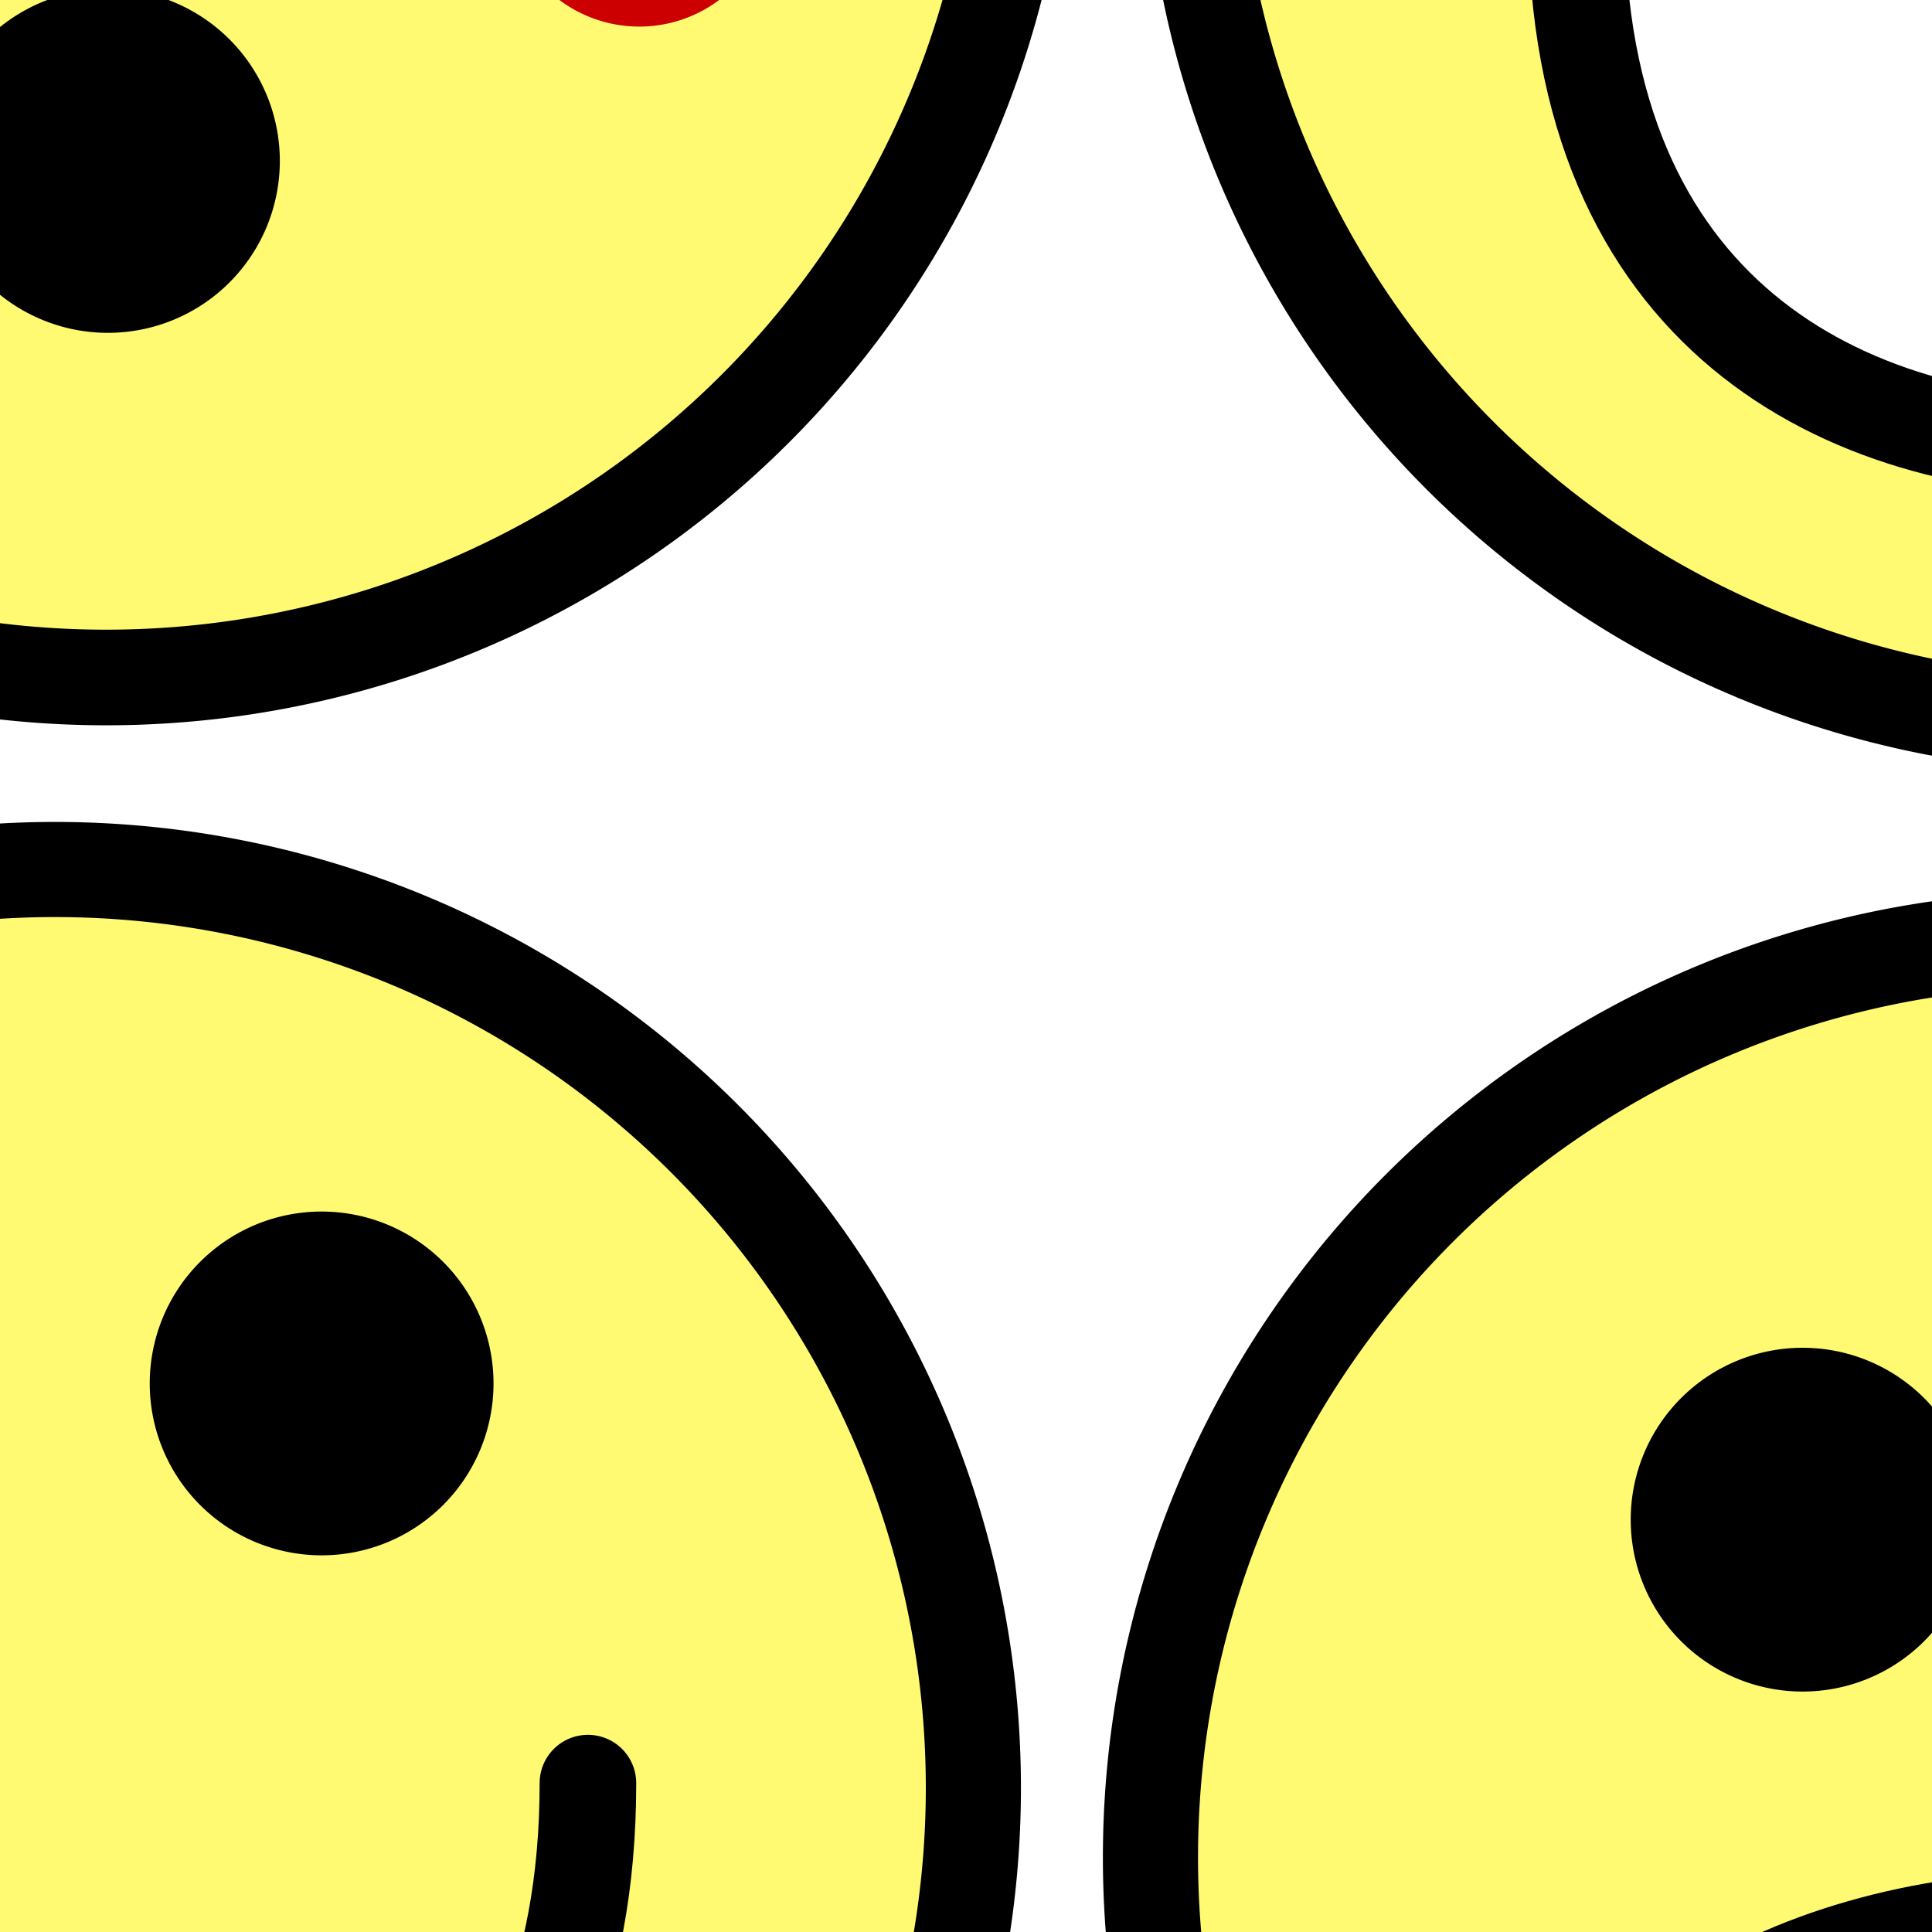 <?xml version="1.0" encoding="UTF-8" standalone="no"?>
<!-- Created with Inkscape (http://www.inkscape.org/) -->
<svg
   xmlns:dc="http://purl.org/dc/elements/1.1/"
   xmlns:cc="http://creativecommons.org/ns#"
   xmlns:rdf="http://www.w3.org/1999/02/22-rdf-syntax-ns#"
   xmlns:svg="http://www.w3.org/2000/svg"
   xmlns="http://www.w3.org/2000/svg"
   xmlns:sodipodi="http://sodipodi.sourceforge.net/DTD/sodipodi-0.dtd"
   xmlns:inkscape="http://www.inkscape.org/namespaces/inkscape"
   id="svg2"
   sodipodi:version="0.32"
   inkscape:version="0.46"
   width="100"
   height="100"
   version="1.0"
   sodipodi:docname="smileys.svg"
   inkscape:output_extension="org.inkscape.output.svg.inkscape">
  <defs
     id="defs5">
    <inkscape:perspective
       sodipodi:type="inkscape:persp3d"
       inkscape:vp_x="0 : 526.18109 : 1"
       inkscape:vp_y="0 : 1000 : 0"
       inkscape:vp_z="744.09448 : 526.18109 : 1"
       inkscape:persp3d-origin="372.04724 : 350.78739 : 1"
       id="perspective9" />
    <inkscape:perspective
       sodipodi:type="inkscape:persp3d"
       id="perspective3484"
       inkscape:vp_x="-50 : 600 : 1"
       inkscape:vp_y="0 : 1000 : 0"
       inkscape:vp_z="700 : 600 : 1"
       inkscape:persp3d-origin="300 : 400 : 1" />
    <inkscape:perspective
       inkscape:persp3d-origin="300 : 400 : 1"
       inkscape:vp_z="700 : 600 : 1"
       inkscape:vp_y="0 : 1000 : 0"
       inkscape:vp_x="-50 : 600 : 1"
       id="perspective2947"
       sodipodi:type="inkscape:persp3d" />
    <inkscape:perspective
       inkscape:persp3d-origin="300 : 400 : 1"
       inkscape:vp_z="700 : 600 : 1"
       inkscape:vp_y="0 : 1000 : 0"
       inkscape:vp_x="-50 : 600 : 1"
       id="perspective2996"
       sodipodi:type="inkscape:persp3d" />
    <inkscape:perspective
       inkscape:persp3d-origin="300 : 400 : 1"
       inkscape:vp_z="700 : 600 : 1"
       inkscape:vp_y="0 : 1000 : 0"
       inkscape:vp_x="-50 : 600 : 1"
       id="perspective3052"
       sodipodi:type="inkscape:persp3d" />
    <filter
       height="2.68"
       y="-0.84"
       width="2.68"
       x="-0.84"
       id="filter3368"
       inkscape:collect="always">
      <feGaussianBlur
         id="feGaussianBlur3370"
         stdDeviation="0.7"
         inkscape:collect="always" />
    </filter>
    <inkscape:perspective
       id="perspective2475"
       inkscape:persp3d-origin="372.04724 : 350.78739 : 1"
       inkscape:vp_z="744.09448 : 526.18109 : 1"
       inkscape:vp_y="0 : 1000 : 0"
       inkscape:vp_x="0 : 526.18109 : 1"
       sodipodi:type="inkscape:persp3d" />
    <linearGradient
       id="linearGradient3569">
      <stop
         id="stop3571"
         offset="0"
         style="stop-color:#ffc200;stop-opacity:1;" />
      <stop
         style="stop-color:#d34028;stop-opacity:1;"
         offset="0.263"
         id="stop3577" />
      <stop
         id="stop3573"
         offset="1"
         style="stop-color:#960a00;stop-opacity:1;" />
    </linearGradient>
  </defs>
  <sodipodi:namedview
     inkscape:window-height="653"
     inkscape:window-width="1272"
     inkscape:pageshadow="2"
     inkscape:pageopacity="0.0"
     guidetolerance="10.0"
     gridtolerance="10.0"
     objecttolerance="10.0"
     borderopacity="1.0"
     bordercolor="#666666"
     pagecolor="#ffffff"
     id="base"
     showgrid="false"
     inkscape:zoom="1"
     inkscape:cx="-205.85966"
     inkscape:cy="118.15323"
     inkscape:window-x="0"
     inkscape:window-y="247"
     inkscape:current-layer="svg2">
    <inkscape:grid
       type="xygrid"
       id="grid2626" />
  </sodipodi:namedview>
  <g
     id="g3572"
     inkscape:export-filename="/home/qubodup/sf_games/blockattack-1.3.2/Game/gfx/smileys/0.png"
     inkscape:export-xdpi="89.996552"
     inkscape:export-ydpi="89.996552">
    <path
       sodipodi:type="arc"
       style="fill:#fffa72;fill-opacity:1;stroke:#000000;stroke-width:0.725;stroke-linecap:round;stroke-linejoin:round;stroke-miterlimit:4;stroke-dasharray:none;stroke-dashoffset:0;stroke-opacity:1"
       id="path2384"
       sodipodi:cx="7.5"
       sodipodi:cy="8.5"
       sodipodi:rx="7"
       sodipodi:ry="7"
       d="M 14.5,8.5 A 7,7 0 1 1 0.5,8.5 A 7,7 0 1 1 14.5,8.5 z"
       transform="matrix(6.791,0,0,6.791,-48.088,34.819)" />
    <g
       transform="translate(1.345,2.294)"
       id="g3466">
      <path
         sodipodi:nodetypes="csc"
         id="path3156"
         d="M -26.086,90 C -26.086,110.69 -12.293,117.586 1.5,117.586 C 15.293,117.586 29.086,110.69 29.086,90"
         style="fill:none;fill-opacity:1;stroke:#000000;stroke-width:5;stroke-linecap:round;stroke-linejoin:round;stroke-miterlimit:4;stroke-dasharray:none;stroke-dashoffset:0;stroke-opacity:1" />
      <path
         sodipodi:type="arc"
         style="fill:#000000;fill-opacity:1;stroke:#000000;stroke-width:0.58;stroke-linecap:round;stroke-linejoin:round;stroke-miterlimit:4;stroke-dasharray:none;stroke-dashoffset:0;stroke-opacity:1"
         id="path3172"
         sodipodi:cx="20.5"
         sodipodi:cy="4.5"
         sodipodi:rx="1"
         sodipodi:ry="1"
         d="M 21.5,4.5 A 1,1 0 1 1 19.5,4.5 A 1,1 0 1 1 21.5,4.5 z"
         transform="matrix(6.897,0,0,6.897,-153.672,38.276)" />
      <path
         d="M 21.5,4.5 A 1,1 0 1 1 19.5,4.5 A 1,1 0 1 1 21.5,4.5 z"
         sodipodi:ry="1"
         sodipodi:rx="1"
         sodipodi:cy="4.5"
         sodipodi:cx="20.5"
         id="path3174"
         style="fill:#000000;fill-opacity:1;stroke:#000000;stroke-width:0.58;stroke-linecap:round;stroke-linejoin:round;stroke-miterlimit:4;stroke-dasharray:none;stroke-dashoffset:0;stroke-opacity:1"
         sodipodi:type="arc"
         transform="matrix(6.897,0,0,6.897,-126.086,38.276)" />
    </g>
  </g>
  <g
     id="g3565"
     inkscape:export-filename="/home/qubodup/sf_games/blockattack-1.3.2/Game/gfx/smileys/1.png"
     inkscape:export-xdpi="89.996552"
     inkscape:export-ydpi="89.996552">
    <path
       transform="matrix(6.791,0,0,6.791,56.152,38.421)"
       d="M 14.5,8.5 A 7,7 0 1 1 0.5,8.5 A 7,7 0 1 1 14.5,8.5 z"
       sodipodi:ry="7"
       sodipodi:rx="7"
       sodipodi:cy="8.5"
       sodipodi:cx="7.5"
       id="path3279"
       style="fill:#fffa72;fill-opacity:1;stroke:#000000;stroke-width:0.725;stroke-linecap:round;stroke-linejoin:round;stroke-miterlimit:4;stroke-dasharray:none;stroke-dashoffset:0;stroke-opacity:1"
       sodipodi:type="arc" />
    <g
       transform="translate(-3.604,6.803)"
       id="g3461">
      <path
         style="fill:none;fill-opacity:1;stroke:#000000;stroke-width:5;stroke-linecap:round;stroke-linejoin:round;stroke-miterlimit:4;stroke-dasharray:none;stroke-dashoffset:0;stroke-opacity:1"
         d="M 83.104,113.232 C 83.104,99.439 96.897,92.542 110.69,92.542 C 124.483,92.542 138.276,99.439 138.276,113.232"
         id="path3281"
         sodipodi:nodetypes="csc" />
      <path
         transform="matrix(6.897,0,0,6.897,-44.482,40.818)"
         d="M 21.5,4.5 A 1,1 0 1 1 19.5,4.5 A 1,1 0 1 1 21.5,4.5 z"
         sodipodi:ry="1"
         sodipodi:rx="1"
         sodipodi:cy="4.5"
         sodipodi:cx="20.5"
         id="path3283"
         style="fill:#000000;fill-opacity:1;stroke:#000000;stroke-width:0.58;stroke-linecap:round;stroke-linejoin:round;stroke-miterlimit:4;stroke-dasharray:none;stroke-dashoffset:0;stroke-opacity:1"
         sodipodi:type="arc" />
      <path
         transform="matrix(6.897,0,0,6.897,-16.896,40.818)"
         sodipodi:type="arc"
         style="fill:#000000;fill-opacity:1;stroke:#000000;stroke-width:0.58;stroke-linecap:round;stroke-linejoin:round;stroke-miterlimit:4;stroke-dasharray:none;stroke-dashoffset:0;stroke-opacity:1"
         id="path3285"
         sodipodi:cx="20.5"
         sodipodi:cy="4.5"
         sodipodi:rx="1"
         sodipodi:ry="1"
         d="M 21.5,4.5 A 1,1 0 1 1 19.5,4.5 A 1,1 0 1 1 21.5,4.5 z" />
    </g>
  </g>
  <g
     id="g3547"
     inkscape:export-filename="/home/qubodup/sf_games/blockattack-1.3.2/Game/gfx/smileys/3.png"
     inkscape:export-xdpi="89.996552"
     inkscape:export-ydpi="89.996552">
    <path
       transform="matrix(6.789,0,0,6.789,-45.425,-70.163)"
       d="M 14.5,8.5 A 7,7 0 1 1 0.5,8.5 A 7,7 0 1 1 14.5,8.5 z"
       sodipodi:ry="7"
       sodipodi:rx="7"
       sodipodi:cy="8.5"
       sodipodi:cx="7.5"
       id="path3340"
       style="fill:#fffa72;fill-opacity:1;stroke:#000000;stroke-width:0.729;stroke-linecap:round;stroke-linejoin:round;stroke-miterlimit:4;stroke-dasharray:none;stroke-dashoffset:0;stroke-opacity:1"
       sodipodi:type="arc" />
    <g
       id="g3426"
       transform="matrix(6.897,0,0,6.897,-108.747,-581.71)">
      <path
         transform="translate(-5.935,75.042)"
         d="M 21.5,4.5 A 1,1 0 1 1 19.5,4.5 A 1,1 0 1 1 21.5,4.5 z"
         sodipodi:ry="1"
         sodipodi:rx="1"
         sodipodi:cy="4.5"
         sodipodi:cx="20.5"
         id="path3344"
         style="fill:#000000;fill-opacity:1;stroke:#000000;stroke-width:0.58;stroke-linecap:round;stroke-linejoin:round;stroke-miterlimit:4;stroke-dasharray:none;stroke-dashoffset:0;stroke-opacity:1"
         sodipodi:type="arc" />
      <path
         transform="translate(-1.935,75.042)"
         sodipodi:type="arc"
         style="fill:#000000;fill-opacity:1;stroke:#000000;stroke-width:0.58;stroke-linecap:round;stroke-linejoin:round;stroke-miterlimit:4;stroke-dasharray:none;stroke-dashoffset:0;stroke-opacity:1"
         id="path3346"
         sodipodi:cx="20.5"
         sodipodi:cy="4.5"
         sodipodi:rx="1"
         sodipodi:ry="1"
         d="M 21.5,4.5 A 1,1 0 1 1 19.5,4.5 A 1,1 0 1 1 21.5,4.5 z" />
      <path
         sodipodi:type="arc"
         style="fill:#000000;fill-opacity:1;stroke:#000000;stroke-width:0.853;stroke-linecap:round;stroke-linejoin:round;stroke-miterlimit:4;stroke-dasharray:none;stroke-dashoffset:0;stroke-opacity:1"
         id="path3348"
         sodipodi:cx="38.5"
         sodipodi:cy="25.5"
         sodipodi:rx="1.471264"
         sodipodi:ry="1.4712645"
         d="M 39.971,25.5 A 1.471,1.471 0 1 1 37.029,25.5 A 1.471,1.471 0 1 1 39.971,25.5 z"
         transform="matrix(0.68,0,0,0.68,-9.603,68.21)" />
      <path
         sodipodi:type="arc"
         style="fill:#cc0000;fill-opacity:1;stroke:none;stroke-width:0.5;stroke-linecap:round;stroke-linejoin:round;stroke-miterlimit:4;stroke-dasharray:none;stroke-dashoffset:0;stroke-opacity:1;filter:url(#filter3368)"
         id="path3350"
         sodipodi:cx="35.5"
         sodipodi:cy="23.5"
         sodipodi:rx="1"
         sodipodi:ry="1"
         d="M 36.5,23.5 A 1,1 0 1 1 34.5,23.5 A 1,1 0 1 1 36.5,23.5 z"
         transform="translate(-22.935,60.042)" />
      <path
         transform="translate(-14.935,60.042)"
         d="M 36.5,23.5 A 1,1 0 1 1 34.5,23.5 A 1,1 0 1 1 36.5,23.5 z"
         sodipodi:ry="1"
         sodipodi:rx="1"
         sodipodi:cy="23.5"
         sodipodi:cx="35.5"
         id="path3372"
         style="fill:#cc0000;fill-opacity:1;stroke:none;stroke-width:0.5;stroke-linecap:round;stroke-linejoin:round;stroke-miterlimit:4;stroke-dasharray:none;stroke-dashoffset:0;stroke-opacity:1;filter:url(#filter3368)"
         sodipodi:type="arc" />
    </g>
  </g>
  <g
     id="g3556"
     inkscape:export-filename="/home/qubodup/sf_games/blockattack-1.3.2/Game/gfx/smileys/2.png"
     inkscape:export-xdpi="89.996552"
     inkscape:export-ydpi="89.996552">
    <path
       sodipodi:type="arc"
       style="fill:#fffa72;fill-opacity:1;stroke:#000000;stroke-width:0.725;stroke-linecap:round;stroke-linejoin:round;stroke-miterlimit:4;stroke-dasharray:none;stroke-dashoffset:0;stroke-opacity:1"
       id="path3393"
       sodipodi:cx="7.5"
       sodipodi:cy="8.5"
       sodipodi:rx="7"
       sodipodi:ry="7"
       d="M 14.5,8.5 A 7,7 0 1 1 0.5,8.5 A 7,7 0 1 1 14.5,8.5 z"
       transform="matrix(6.791,0,0,6.791,58.253,-67.757)" />
    <g
       transform="translate(-4.725,4.362)"
       id="g3454">
      <path
         style="fill:#ffffff;fill-opacity:1;stroke:#000000;stroke-width:5;stroke-linecap:round;stroke-linejoin:round;stroke-miterlimit:4;stroke-dasharray:none;stroke-dashoffset:0;stroke-opacity:1"
         d="M 141.497,-8.755 L 86.325,-8.755 C 86.325,11.935 100.118,18.831 113.911,18.831 C 127.704,18.831 141.497,11.935 141.497,-8.755 z"
         id="path3186"
         sodipodi:nodetypes="czsz" />
      <path
         style="fill:#ffffff;fill-opacity:1;stroke:#000000;stroke-width:4;stroke-linecap:round;stroke-linejoin:round;stroke-miterlimit:4;stroke-dasharray:none;stroke-dashoffset:0;stroke-opacity:1"
         d="M 92.808,-48.119 L 113.498,-41.223"
         id="path3421"
         sodipodi:nodetypes="cc" />
      <path
         style="fill:#ffffff;fill-opacity:1;stroke:#000000;stroke-width:4;stroke-linecap:round;stroke-linejoin:round;stroke-miterlimit:4;stroke-dasharray:none;stroke-dashoffset:0;stroke-opacity:1"
         d="M 113.498,-41.223 L 134.187,-48.119"
         id="path3423"
         sodipodi:nodetypes="cc" />
      <path
         sodipodi:type="arc"
         style="fill:#000000;fill-opacity:1;stroke:#000000;stroke-width:0.58;stroke-linecap:round;stroke-linejoin:round;stroke-miterlimit:4;stroke-dasharray:none;stroke-dashoffset:0;stroke-opacity:1"
         id="path3431"
         sodipodi:cx="20.5"
         sodipodi:cy="4.5"
         sodipodi:rx="1"
         sodipodi:ry="1"
         d="M 21.5,4.5 A 1,1 0 1 1 19.5,4.5 A 1,1 0 1 1 21.5,4.5 z"
         transform="matrix(6.897,0,0,6.897,-41.675,-58.464)" />
      <path
         d="M 21.5,4.5 A 1,1 0 1 1 19.5,4.5 A 1,1 0 1 1 21.5,4.5 z"
         sodipodi:ry="1"
         sodipodi:rx="1"
         sodipodi:cy="4.5"
         sodipodi:cx="20.5"
         id="path3433"
         style="fill:#000000;fill-opacity:1;stroke:#000000;stroke-width:0.58;stroke-linecap:round;stroke-linejoin:round;stroke-miterlimit:4;stroke-dasharray:none;stroke-dashoffset:0;stroke-opacity:1"
         sodipodi:type="arc"
         transform="matrix(6.897,0,0,6.897,-14.089,-58.464)" />
    </g>
  </g>
</svg>
